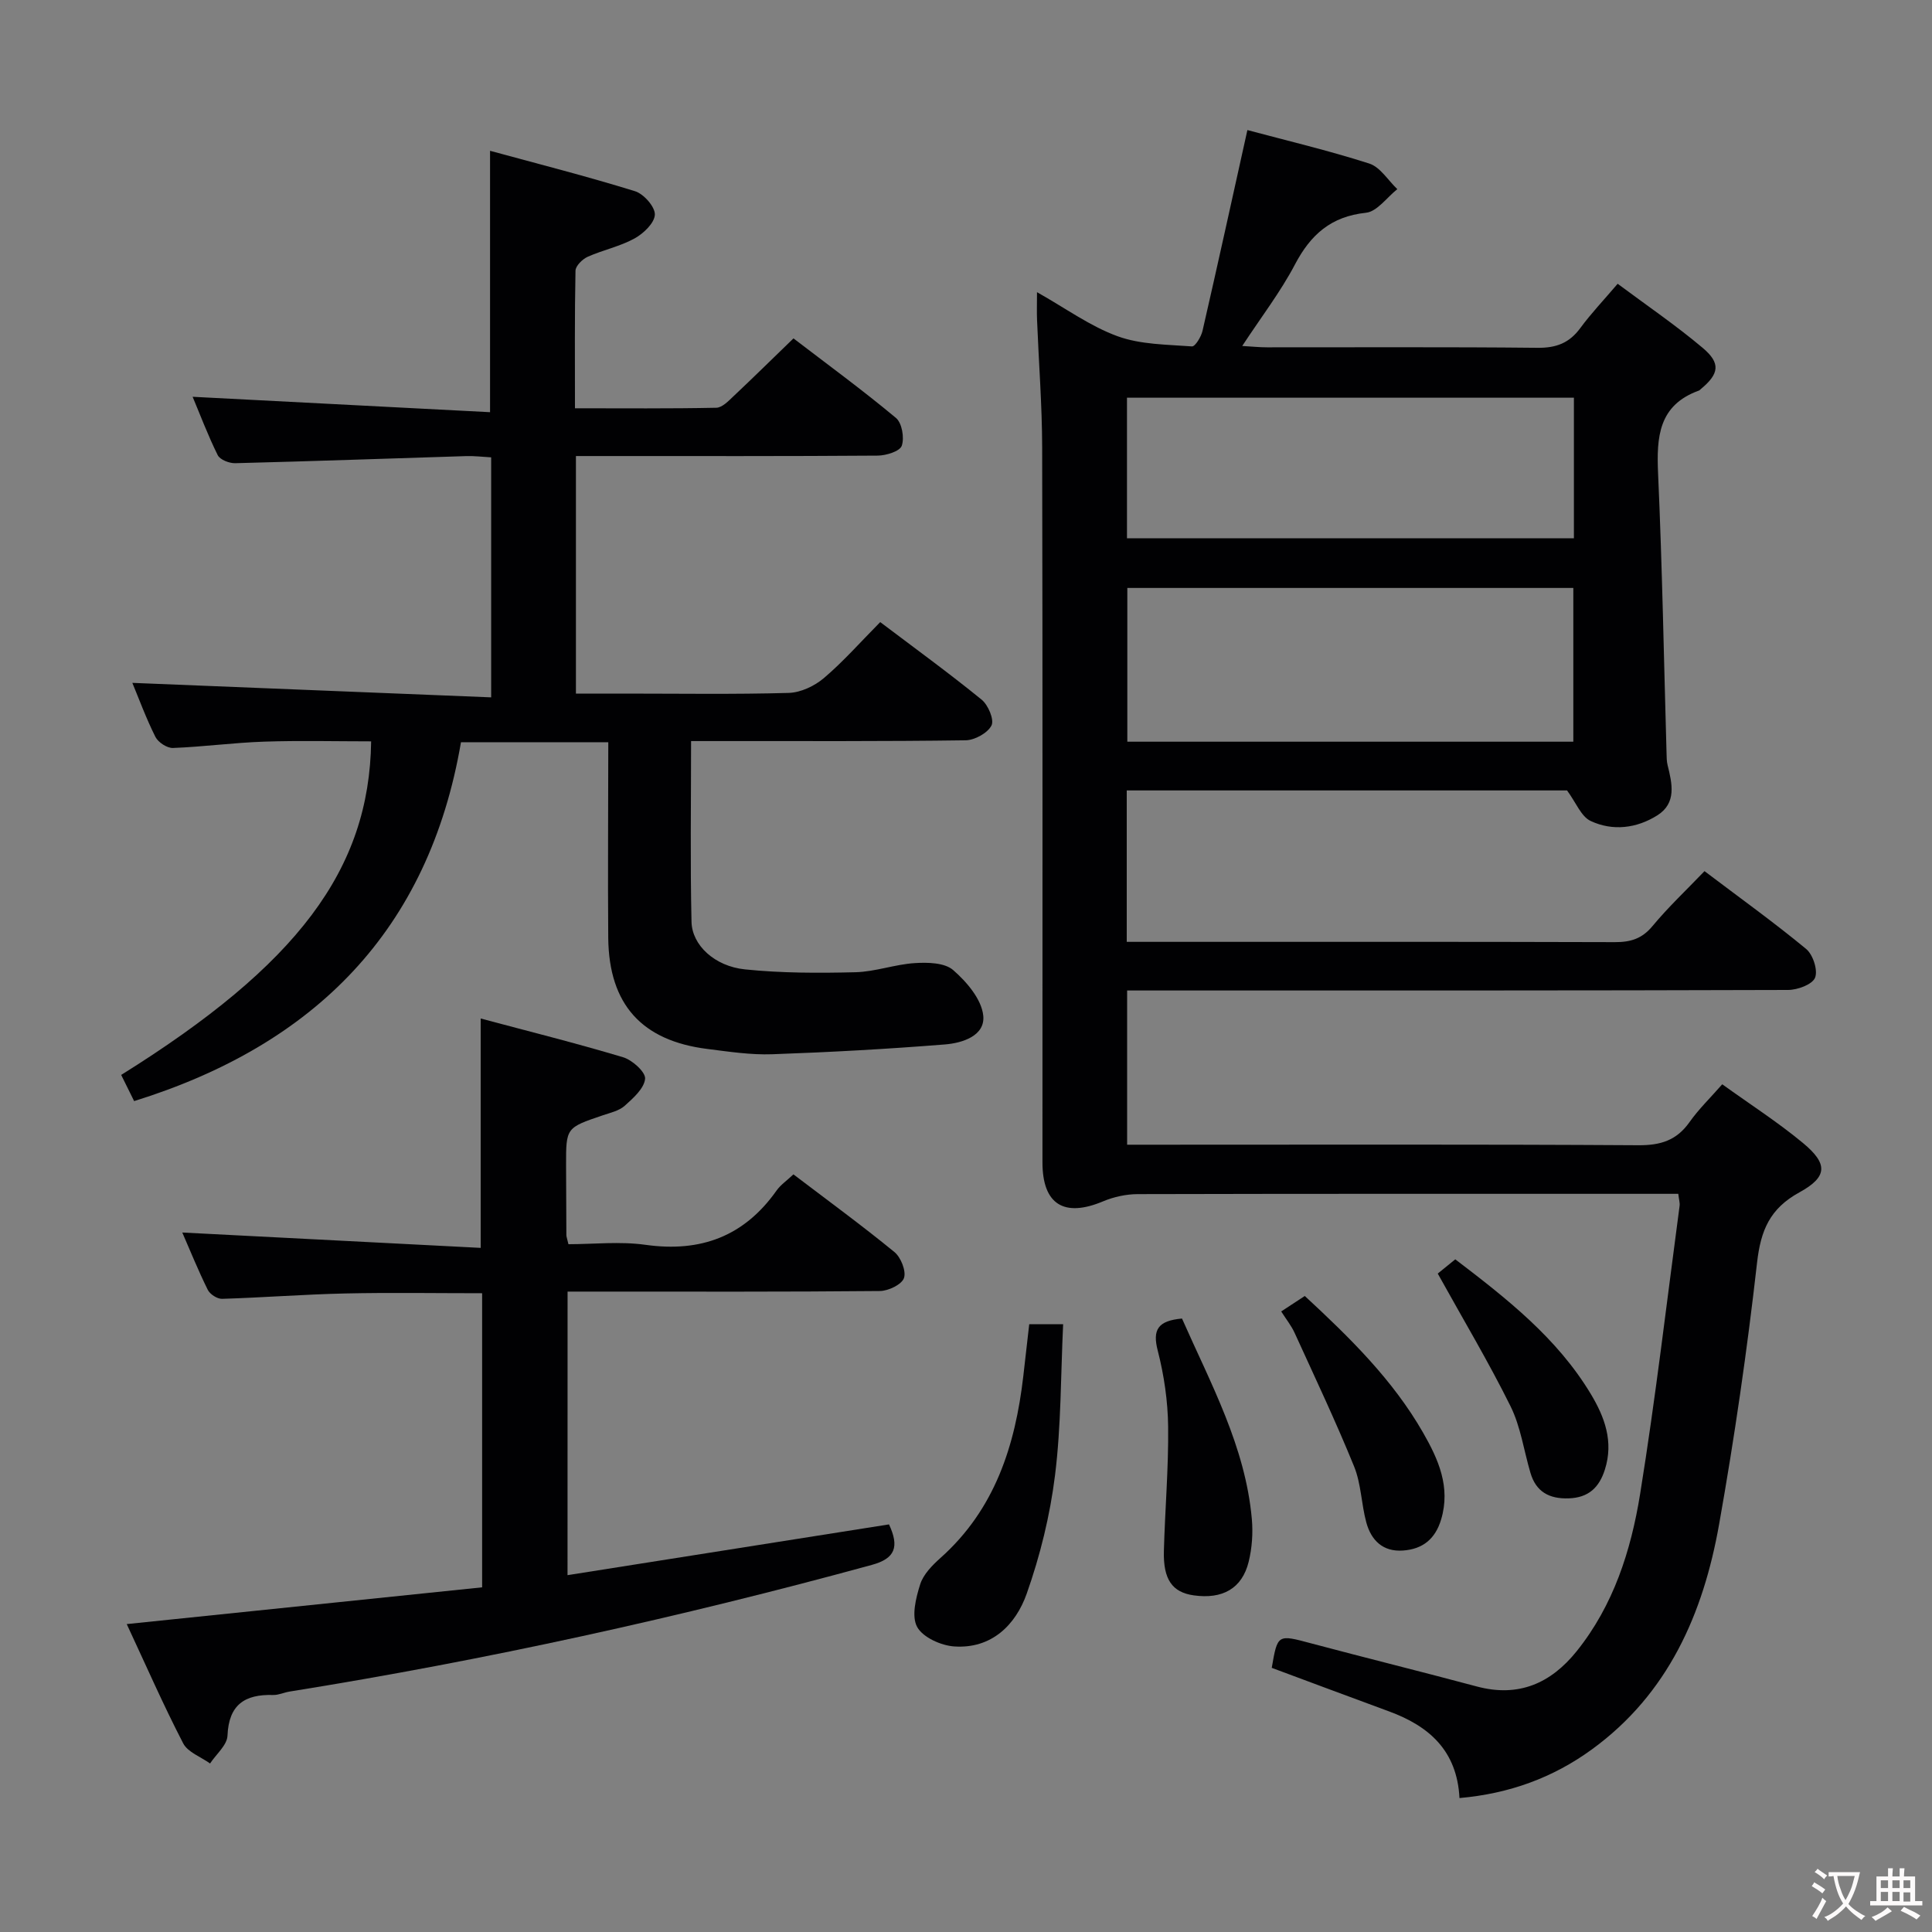 <svg enable-background="new 0 0 400 400" viewBox="0 0 400 400" xmlns="http://www.w3.org/2000/svg"><rect x="0" y="0" width="400" height="400" fill="#808080" stroke="none"/><g fill="#010103"><path d="m347.47 247.17c-1.86 0-3.65 0-5.44 0-35.5 0-70.99-.03-106.49.06-2.38.01-4.92.56-7.12 1.48-8.1 3.42-12.59.67-12.59-8.06-.01-49.33.05-98.66-.06-147.98-.02-8.81-.71-17.61-1.06-26.42-.07-1.62-.01-3.24-.01-5.76 5.98 3.37 11.02 7.06 16.67 9.12 4.77 1.74 10.23 1.72 15.41 2.11.67.05 1.91-2 2.19-3.23 3.15-13.7 6.15-27.43 9.29-41.56 8.03 2.15 16.74 4.21 25.23 6.93 2.27.73 3.89 3.48 5.81 5.3-2.16 1.71-4.19 4.65-6.5 4.89-7.23.77-11.44 4.52-14.69 10.7-2.99 5.69-6.97 10.86-10.92 16.88 2.06.12 3.6.28 5.14.28 18.66.02 37.33-.1 55.99.1 3.87.04 6.58-.98 8.86-4.08 2.25-3.06 4.89-5.83 7.74-9.18 6.02 4.49 12.06 8.6 17.61 13.28 3.79 3.19 3.39 5.38-.39 8.52-.13.11-.24.25-.39.31-8.38 3.02-8.8 9.62-8.46 17.21.86 19.27 1.2 38.57 1.75 57.86.02.83.02 1.69.22 2.49.95 3.83 1.89 7.86-2.13 10.39-4.26 2.69-9.24 3.31-13.81 1.16-1.96-.92-3.01-3.78-4.88-6.32-29.63 0-60.24 0-91.16 0v31.35h5.07c32 0 63.99-.04 95.99.06 3.23.01 5.6-.69 7.77-3.3 3.28-3.95 7.04-7.49 10.79-11.4 7.4 5.6 14.41 10.63 21.04 16.11 1.42 1.17 2.47 4.41 1.85 5.95-.57 1.41-3.63 2.54-5.6 2.54-43.5.14-86.99.11-130.49.11-1.98 0-3.97 0-6.34 0v31.93h5.36c33.5 0 66.99-.1 100.49.11 4.59.03 7.91-1 10.58-4.78 1.9-2.69 4.31-5.02 6.78-7.84 5.75 4.14 11.5 7.83 16.72 12.16 5.18 4.3 5.14 6.99-.75 10.22-6.11 3.35-8 7.85-8.76 14.55-2.05 18.13-4.67 36.23-7.86 54.19-3.28 18.46-10.52 35.07-26.33 46.58-8.06 5.87-17.11 9.17-27.42 10.08-.5-9.86-6.34-14.92-14.6-17.95-8.09-2.97-16.16-6-24.27-9.01 1.22-7.03 1.2-6.93 8.24-5.05 11.38 3.03 22.81 5.85 34.19 8.9 8.64 2.32 15.34-.62 20.7-7.29 7.63-9.5 11.24-20.83 13.13-32.5 3.2-19.82 5.52-39.79 8.18-59.7.09-.62-.13-1.28-.27-2.5zm-21.73-125.44c-30.82 0-61.53 0-92.34 0v31.83h92.34c0-10.69 0-21.1 0-31.83zm.12-39.39c-31.18 0-61.88 0-92.53 0v29.1h92.53c0-9.83 0-19.28 0-29.1z"/><path d="m125.94 153.67c-10.41 0-20.18 0-30.5 0-6.66 38.87-30.2 62.64-67.67 74.3-.87-1.76-1.78-3.6-2.68-5.42 36.48-22.75 51.39-42.47 51.75-69.06-7.37 0-14.77-.19-22.16.06-6.3.21-12.57 1.07-18.87 1.31-1.21.05-3.06-1.16-3.63-2.29-1.93-3.84-3.41-7.9-4.78-11.19 24.52.99 49.24 1.99 74.29 3 0-17.22 0-33.15 0-49.69-1.66-.09-3.4-.31-5.14-.26-15.95.49-31.9 1.07-47.86 1.47-1.23.03-3.14-.72-3.61-1.66-2.04-4.11-3.66-8.43-5.2-12.09 20.61 1.07 41.08 2.13 61.58 3.19 0-18.54 0-35.76 0-54.12 10.13 2.76 20.15 5.31 30.02 8.37 1.8.56 4.15 3.22 4.1 4.84-.06 1.74-2.36 3.93-4.22 4.95-3.01 1.65-6.52 2.37-9.68 3.78-1.09.49-2.51 1.88-2.53 2.89-.19 9.29-.11 18.6-.11 28.48 10.03 0 19.65.09 29.27-.11 1.22-.03 2.54-1.42 3.59-2.42 4-3.76 7.91-7.62 12.38-11.94 6.91 5.29 14.25 10.66 21.22 16.47 1.25 1.04 1.77 4.12 1.2 5.76-.4 1.15-3.22 2.02-4.97 2.04-18.83.14-37.66.09-56.49.09-1.95 0-3.9 0-6 0v49.18h10.06c11.33 0 22.67.18 33.99-.14 2.49-.07 5.36-1.43 7.3-3.08 4.04-3.44 7.58-7.47 11.65-11.58 7.13 5.39 14.21 10.53 20.99 16.05 1.36 1.1 2.65 4.16 2.05 5.35-.8 1.57-3.47 3.04-5.35 3.07-16.83.24-33.66.15-50.49.16-1.96 0-3.92 0-6.36 0 0 12.86-.19 25.15.09 37.42.11 4.85 4.79 9.2 11.06 9.85 7.57.78 15.25.78 22.87.59 4.11-.1 8.17-1.63 12.29-1.89 2.67-.17 6.18-.1 7.95 1.44 2.8 2.43 5.87 6.03 6.23 9.41.45 4.19-4.3 5.7-7.92 5.99-11.9.95-23.83 1.61-35.76 2.03-4.45.16-8.95-.53-13.4-1.09-13.6-1.69-20.4-9.2-20.56-22.94-.11-13.33.01-26.66.01-40.57z"/><path d="m117.5 326.12c22.49-3.55 44.55-7.04 66.56-10.51 2.17 4.66 1.28 7.06-3.54 8.38-39.73 10.87-79.89 19.71-120.56 26.23-1.15.18-2.28.74-3.41.71-5.86-.17-9.19 1.99-9.45 8.42-.08 1.97-2.35 3.84-3.61 5.76-1.9-1.37-4.61-2.32-5.57-4.18-4.11-7.94-7.7-16.15-11.68-24.68 24.86-2.57 49.17-5.08 73.58-7.61 0-20.66 0-40.61 0-60.89-9.58 0-19.02-.16-28.45.05-8.47.19-16.92.85-25.39 1.11-1 .03-2.52-.95-2.97-1.88-1.98-4-3.66-8.16-5.27-11.85 20.59 1.06 41.14 2.12 61.78 3.18 0-16.36 0-31.42 0-47.49 9.87 2.64 19.74 5.1 29.48 8.02 1.91.57 4.69 3.08 4.56 4.46-.19 2-2.46 4.01-4.22 5.59-1.16 1.04-2.96 1.44-4.53 1.97-7.61 2.58-7.62 2.57-7.61 10.31.01 4.83.03 9.66.06 14.49 0 .32.14.65.43 1.89 5.17 0 10.67-.62 15.98.13 11.43 1.6 20.41-1.77 27.1-11.23.84-1.19 2.13-2.06 3.5-3.36 7.06 5.37 14.14 10.54 20.91 16.08 1.34 1.1 2.47 3.94 1.98 5.38-.47 1.35-3.22 2.67-4.98 2.69-19.49.19-38.98.12-58.48.12-1.96 0-3.92 0-6.19 0-.01 19.64-.01 38.71-.01 58.71z"/><path d="m213.09 274.17h7.02c-.5 10.56-.4 21-1.68 31.28-1.03 8.3-3.07 16.61-5.86 24.5-2.3 6.5-7.3 11.45-14.99 10.93-2.75-.18-6.52-1.88-7.7-4.05-1.2-2.21-.26-5.99.63-8.8.65-2.07 2.5-3.95 4.21-5.48 11.26-10.04 15.47-23.23 17.14-37.6.4-3.45.79-6.9 1.23-10.78z"/><path d="m244.72 272.99c5.94 13.47 13.12 26.47 14.46 41.51.26 2.92.04 6.02-.66 8.86-1.36 5.52-5.41 7.79-11.39 6.94-4.42-.63-6.32-3.28-6.16-9.2.23-8.58.98-17.17.88-25.74-.06-5.26-.84-10.62-2.15-15.72-1.13-4.35.03-6.2 5.02-6.65z"/><path d="m265.26 271.52c1.99-1.31 3.35-2.2 4.88-3.2 9.33 8.63 18.22 17.35 24.49 28.29 3.16 5.51 5.75 11.26 3.74 17.98-1.21 4.05-3.82 6.14-7.88 6.43-4.17.31-6.6-2.11-7.61-5.81-1.04-3.82-1.06-7.99-2.53-11.6-3.79-9.32-8.11-18.44-12.29-27.6-.66-1.48-1.71-2.78-2.8-4.49z"/><path d="m297.67 263.68c.79-.64 2.06-1.68 3.63-2.95 10.64 8.12 21.08 16.27 28.07 27.9 2.86 4.76 4.74 9.84 2.91 15.61-1.19 3.76-3.4 5.84-7.5 5.98-4.02.13-6.76-1.34-7.92-5.29-1.36-4.6-2.02-9.53-4.11-13.76-4.55-9.19-9.82-18-15.08-27.49z"/></g><path d="m377.9 391.2c-.2.3-.4.5-.6.8-.7-.6-1.4-1-2.2-1.5.2-.3.4-.5.5-.8.6.4 1.4.8 2.3 1.5zm-1.8 6.1c-.2-.2-.5-.4-.9-.6.4-.6.8-1.2 1.2-1.9s.7-1.3.9-1.9c.3.3.5.5.8.7-.7 1.3-1.4 2.6-2 3.7zm2.2-9c-.3.3-.5.5-.6.8-.6-.6-1.3-1.1-2-1.5.3-.3.5-.5.6-.7.6.5 1.3.9 2 1.4zm.3.2v-.9h2 4.5c-.3 1.3-.6 2.5-1 3.6s-.9 2.1-1.4 3c.4.5 1 1 1.6 1.4s1.2.8 1.9 1.1c-.3.2-.5.4-.8.8-.4-.3-1-.7-1.6-1.2s-1.2-1.1-1.6-1.6c-.5.6-1.1 1.1-1.7 1.6s-1.4.9-2.1 1.4c-.1-.3-.3-.5-.7-.8.6-.2 1.2-.5 1.9-1s1.4-1.1 2-1.8c-.5-.8-.9-1.6-1.2-2.5s-.6-2-.8-3.2c-.4.1-.7.1-1 .1zm2.5 2.7c.3 1 .7 1.7 1 2.2.3-.5.6-1.1 1-2s.6-1.9.9-3h-3.2-.4c.1.9.3 1.8.7 2.8z" fill="#fcfafa"/><path d="m396.5 388.5v1.5 3.6h1.5v.9c-.4 0-1 0-1.7 0h-7.9c-.5 0-.9 0-1.2 0v-.9h1.3v-3.5c0-.7 0-1.2 0-1.6h2.4c0-.8 0-1.4 0-1.7h1c0 .3-.1.8-.1 1.7h1.5c0-.8 0-1.4 0-1.7h1c0 .3-.1.9-.1 1.7zm-8.2 9.2c-.2-.3-.5-.5-.8-.8.8-.3 1.4-.6 1.9-.9s1-.7 1.4-1.1c.3.3.6.5.9.8-1.6 1-2.8 1.6-3.4 2zm2.6-6.8v-1.6h-1.5v1.6zm0 2.7v-1.9h-1.5v1.9zm2.4-2.7v-1.6h-1.5v1.6zm0 2.7v-1.9h-1.5v1.9zm.2 2 .7-.8c.4.2.9.5 1.6.8s1.3.7 1.8 1c-.3.3-.5.5-.8.8-.4-.3-1.5-1-3.3-1.8zm2-4.7v-1.6h-1.4v1.6zm0 2.8v-1.9h-1.4v1.9z" fill="#fcfafa"/></svg>